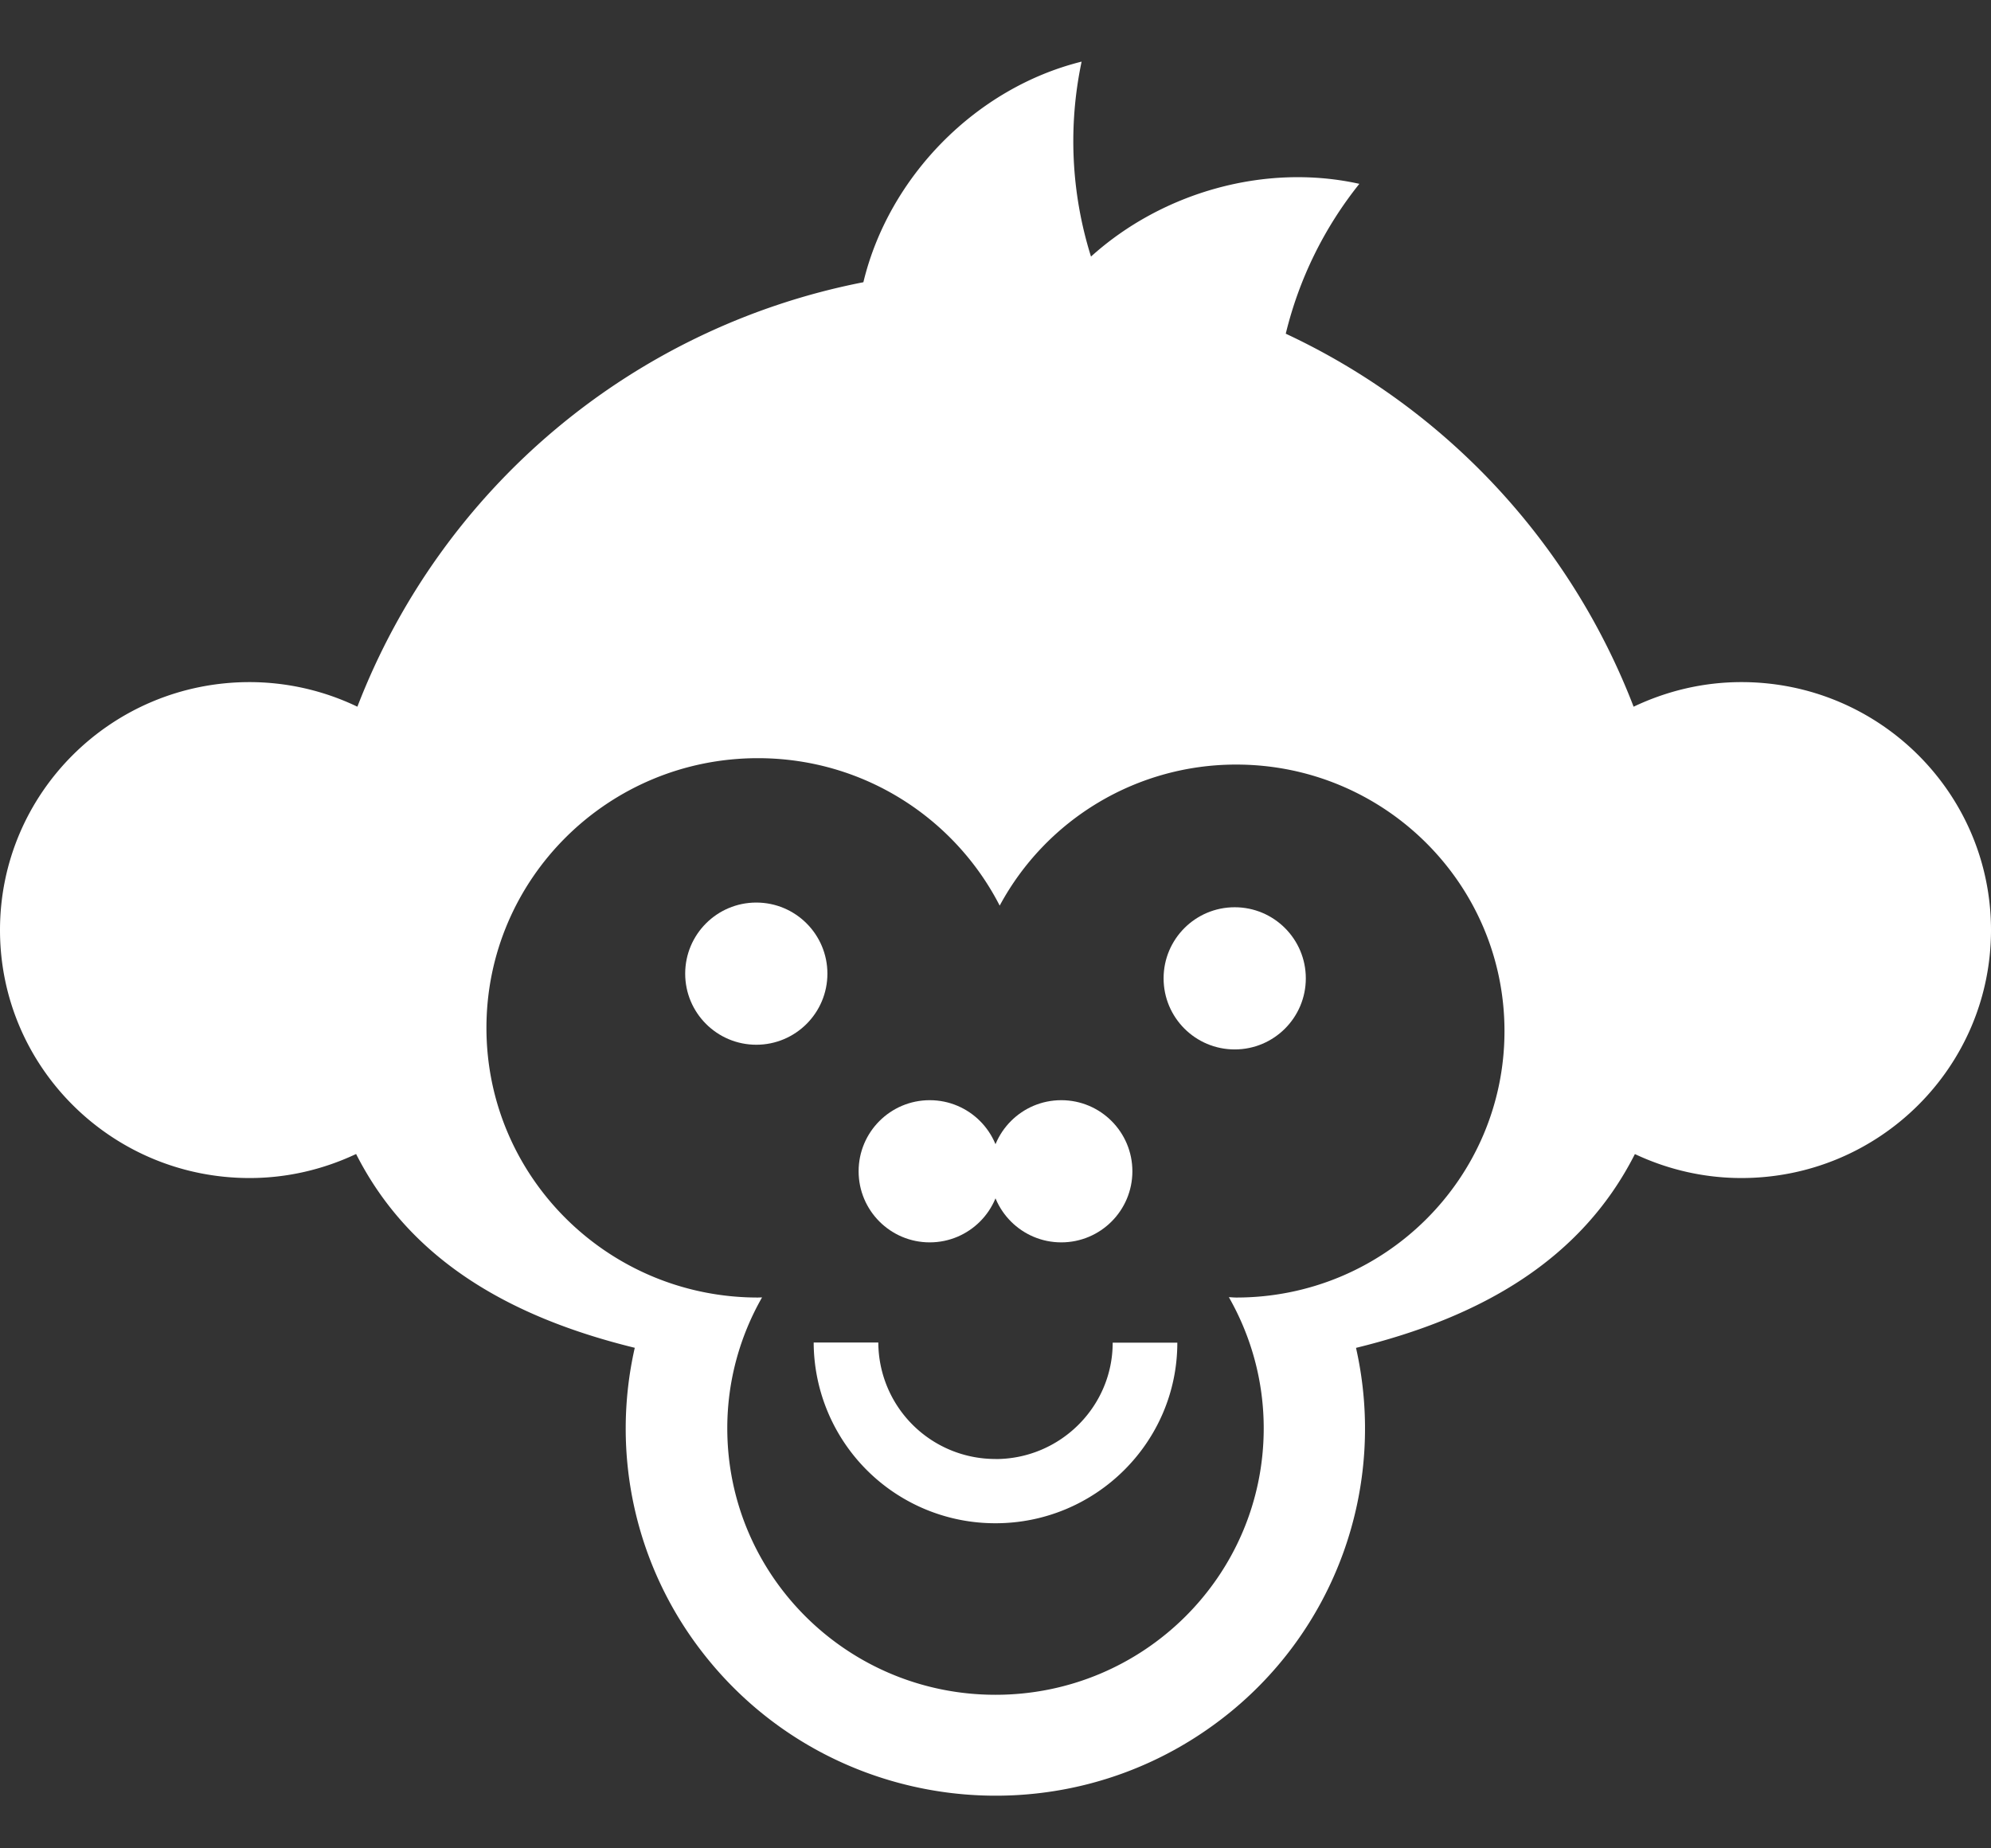 <svg width="28" height="26" viewBox="0 0 28 26" xmlns="http://www.w3.org/2000/svg"><rect x="0" y="0" width="28" height="26" fill="#333333" stroke="none"/><title>white-monkey</title><g transform="translate(0 .867)" fill-rule="nonzero" fill="#FFF"><path d="M24.49 8.728c-.543 0-1.056.127-1.516.346a9.594 9.594 0 0 0-4.892-5.247 5.414 5.414 0 0 1 1.035-2.108c-1.324-.294-2.773.119-3.774 1.023A5.42 5.42 0 0 1 15.211 0c-1.49.37-2.713 1.622-3.069 3.103a9.598 9.598 0 0 0-7.116 5.971 3.506 3.506 0 0 0-1.516-.346C1.57 8.728 0 10.29 0 12.216s1.571 3.488 3.51 3.488c.537 0 1.043-.124 1.498-.338.747 1.473 2.137 2.29 3.919 2.726a5.13 5.13 0 0 0 .95 4.282c1.751 2.263 5.016 2.687 7.293.947a5.147 5.147 0 0 0 1.9-5.228c1.783-.436 3.175-1.252 3.922-2.726.455.214.962.337 1.498.337 1.939 0 3.51-1.562 3.51-3.488s-1.571-3.488-3.51-3.488zm-7.104 8.657c-.035 0-.069-.004-.104-.005.31.545.49 1.173.49 1.844 0 2.07-1.688 3.749-3.772 3.749-2.084 0-3.772-1.678-3.772-3.749 0-.67.179-1.297.489-1.841l-.058.002c-2.108 0-3.818-1.698-3.818-3.793 0-2.096 1.71-3.794 3.818-3.794 1.485 0 2.769.844 3.4 2.074a3.774 3.774 0 0 1 3.327-1.984c2.083 0 3.772 1.679 3.772 3.749 0 2.07-1.688 3.748-3.772 3.748z"/><ellipse cx="10.636" cy="12.829" rx="1" ry="1"/><ellipse cx="17.364" cy="12.895" rx="1" ry="1"/><ellipse cx="13.075" cy="15.609" rx="1" ry="1"/><ellipse cx="14.925" cy="15.609" rx="1" ry="1"/><path d="M14 19.656a1.645 1.645 0 0 1-1.648-1.638h-.909A2.552 2.552 0 0 0 14 20.56c1.41 0 2.557-1.14 2.557-2.54h-.909c0 .902-.74 1.637-1.648 1.637z"/></g></svg>
